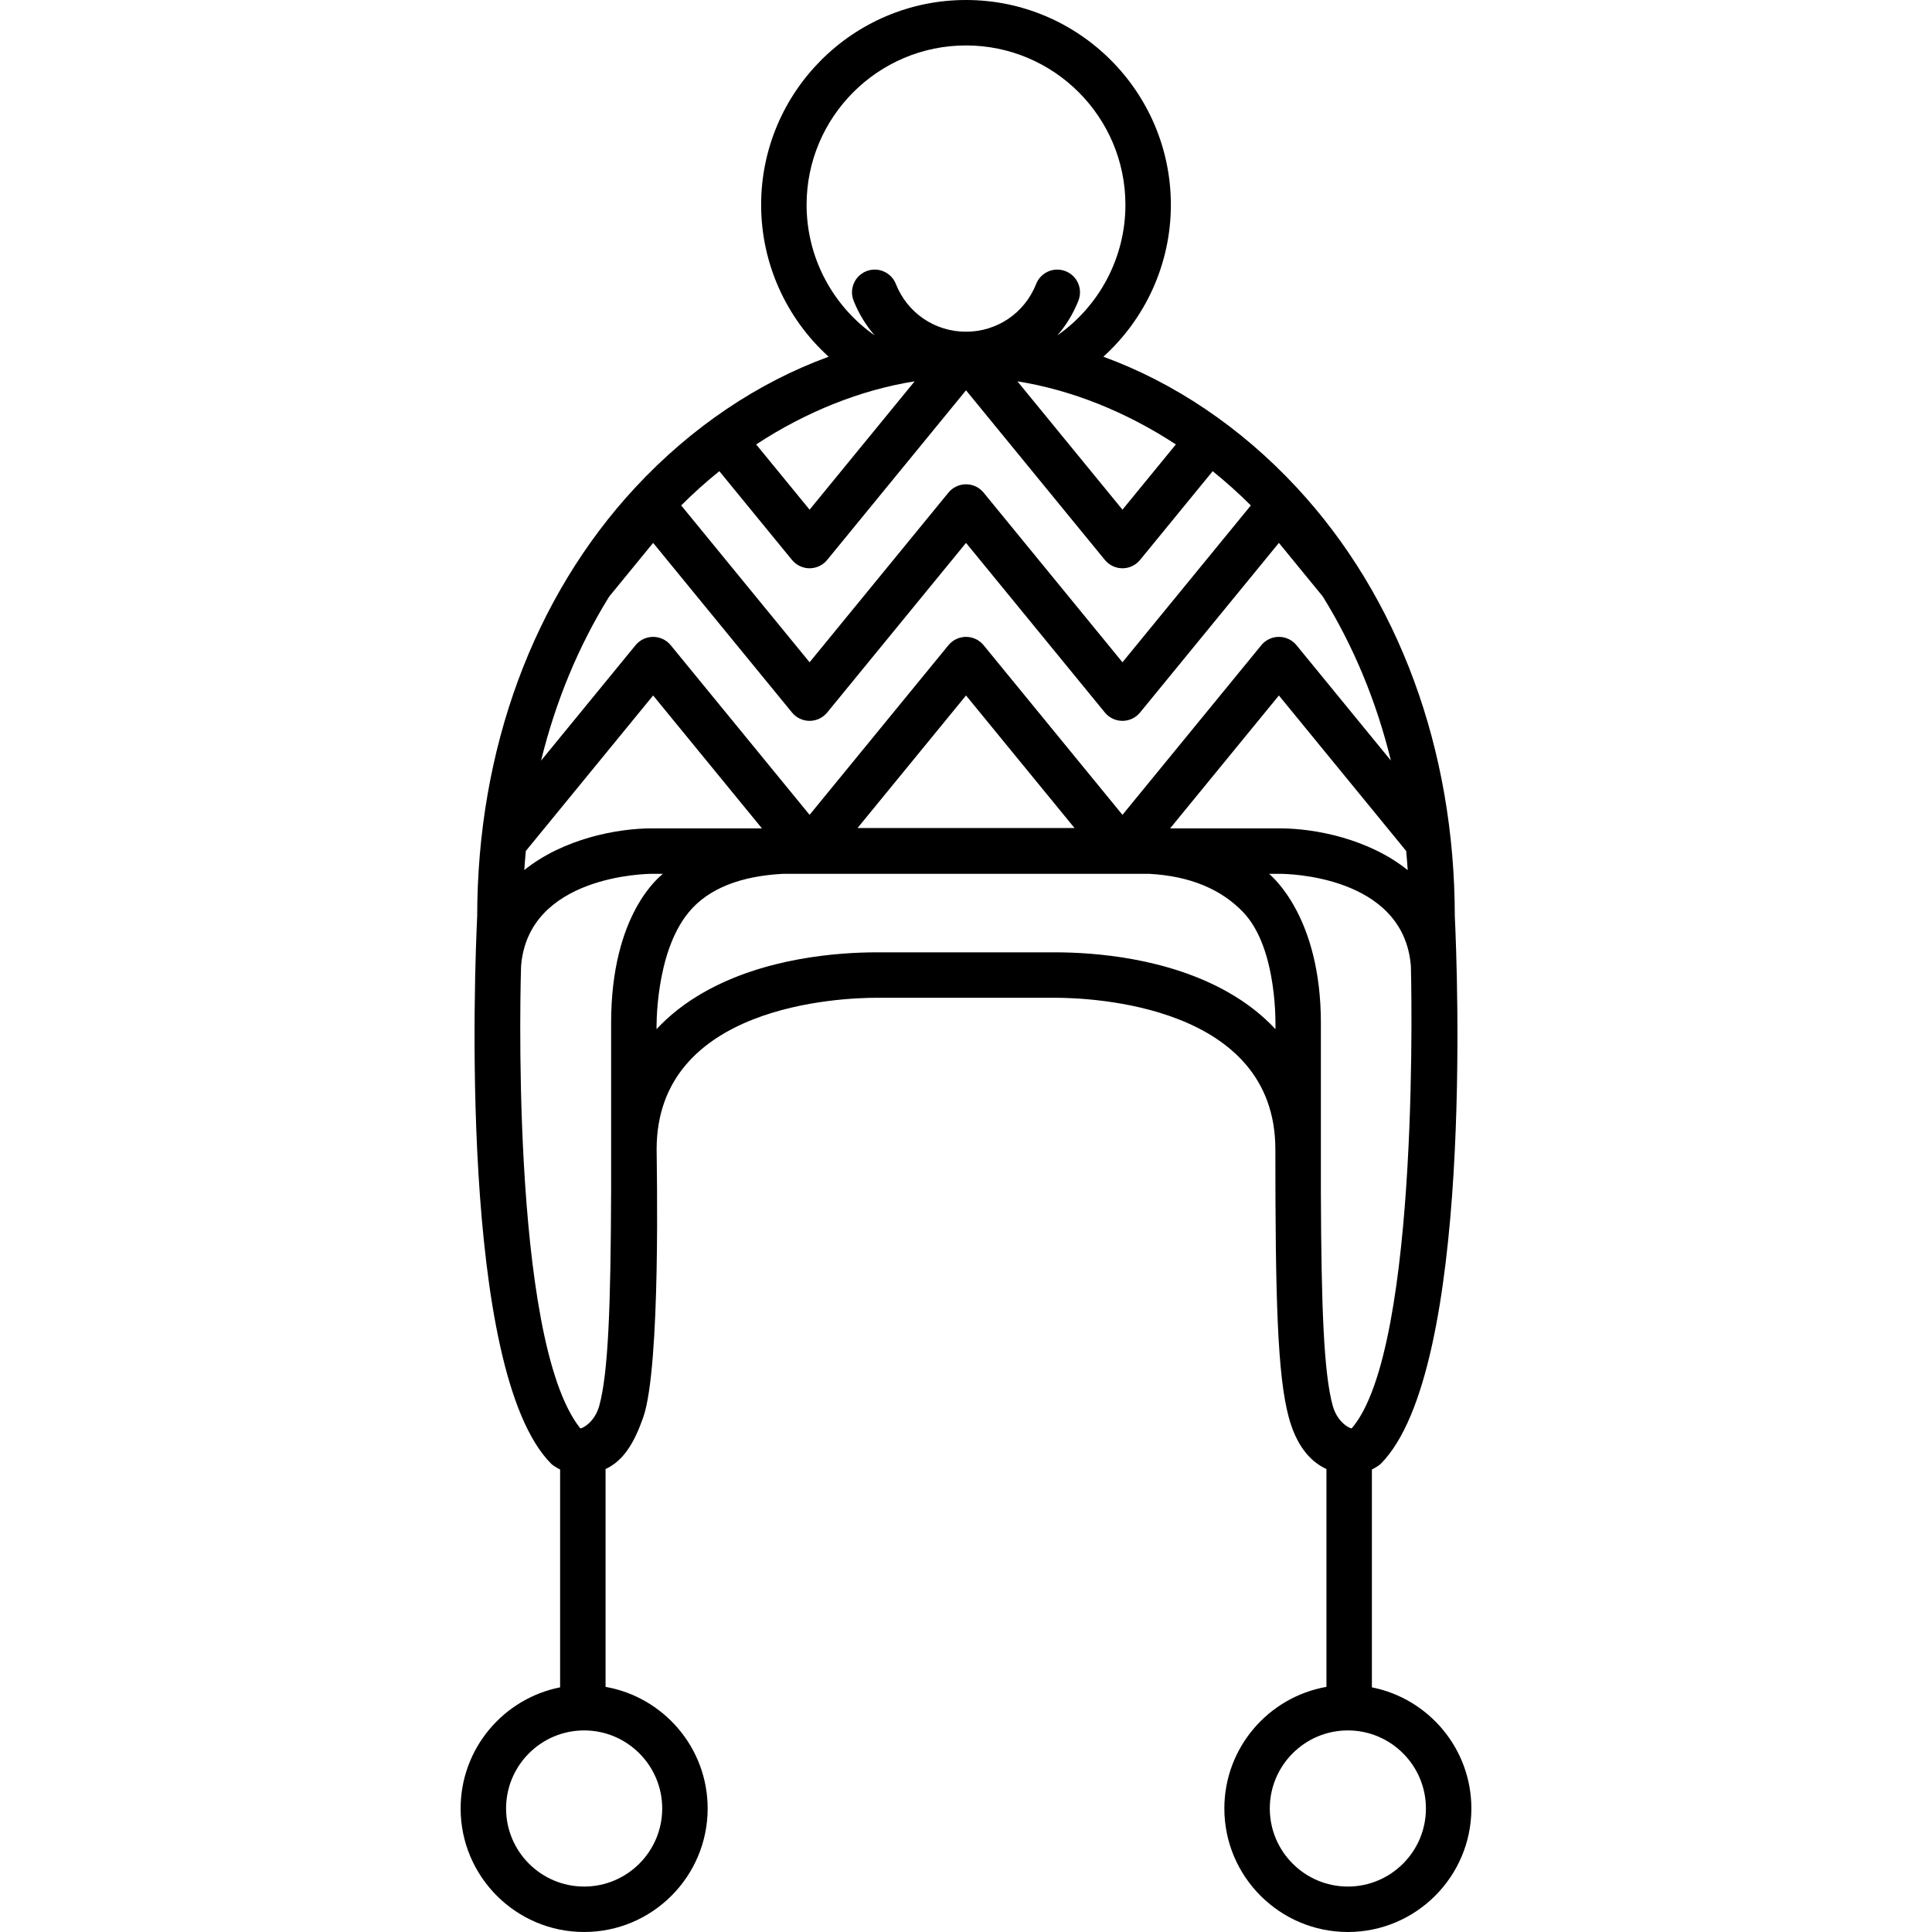 <?xml version="1.0" encoding="iso-8859-1"?>
<!-- Generator: Adobe Illustrator 18.0.0, SVG Export Plug-In . SVG Version: 6.00 Build 0)  -->
<!DOCTYPE svg PUBLIC "-//W3C//DTD SVG 1.1//EN" "http://www.w3.org/Graphics/SVG/1.1/DTD/svg11.dtd">
<svg version="1.1" id="Capa_1" xmlns="http://www.w3.org/2000/svg" xmlns:xlink="http://www.w3.org/1999/xlink" x="0px" y="0px"
	 viewBox="0 0 425.111 425.111" style="enable-background:new 0 0 425.111 425.111;" xml:space="preserve">
<path d="M301.867,371.277v-47.936c0.342-0.141,1.549-0.848,1.914-1.213c20.521-20.518,16.85-109.797,16.328-120.547
	c-0.027-36.674-12.365-70.148-34.75-94.275C273,93.986,258.287,84.143,242.778,78.492c9.33-8.447,14.855-20.531,14.855-33.414
	C257.633,20.223,237.41,0,212.555,0s-45.077,20.223-45.077,45.078c0,12.883,5.528,24.967,14.856,33.414
	c-15.51,5.65-30.222,15.494-42.583,28.814c-22.385,24.127-34.724,57.603-34.751,94.275c-0.521,10.76-4.189,100.031,16.326,120.547
	c0.365,0.365,1.574,1.072,1.918,1.215v47.934c-12.463,2.467-21.89,13.48-21.89,26.656c0,14.986,12.192,27.178,27.178,27.178
	c14.985,0,27.177-12.191,27.177-27.178c0-13.379-9.719-24.521-22.465-26.76v-47.928c3.927-1.811,6.308-5.736,8.271-11.32
	c3.946-11.215,2.966-55.813,2.966-59.02c0-31.75,40.383-33.357,48.479-33.357h39.186c8.096,0,48.48,1.607,48.48,33.357
	c0,32.623,0.443,49.775,2.967,59.02c1.56,5.711,4.346,9.512,8.273,11.322v47.926c-12.746,2.238-22.465,13.381-22.465,26.76
	c0,14.986,12.191,27.178,27.176,27.178c14.986,0,27.178-12.191,27.178-27.178C323.756,384.758,314.33,373.746,301.867,371.277z
	 M309.752,191.463c-8.609-6.916-20.445-9.189-28.049-9.189h-24.234l23.935-29.244l28.004,34.215
	C309.545,188.643,309.655,190.051,309.752,191.463z M258.733,97.791l-11.75,14.355l-23.115-28.238
	C235.78,85.805,247.758,90.604,258.733,97.791z M177.479,45.078c0-19.342,15.734-35.078,35.076-35.078s35.078,15.736,35.078,35.078
	c0,11.508-5.662,22.197-14.973,28.725c1.918-2.226,3.502-4.787,4.629-7.644c1.014-2.568-0.246-5.473-2.814-6.486
	c-2.566-1.018-5.473,0.246-6.486,2.814c-2.52,6.379-8.576,10.502-15.434,10.502c-6.855,0-12.912-4.123-15.434-10.504
	c-1.014-2.568-3.92-3.83-6.486-2.813c-2.568,1.014-3.828,3.918-2.814,6.486c1.129,2.857,2.713,5.418,4.631,7.644
	C183.141,67.277,177.479,56.586,177.479,45.078z M201.256,83.904l-23.117,28.244l-11.756-14.359
	C177.36,90.6,189.342,85.801,201.256,83.904z M158.281,103.678l15.989,19.531c0.949,1.16,2.369,1.832,3.869,1.832
	c1.498,0,2.918-0.672,3.869-1.832l30.553-37.328l30.553,37.328c0.949,1.16,2.371,1.832,3.869,1.832c1.5,0,2.92-0.672,3.869-1.832
	l15.982-19.527c2.906,2.338,5.711,4.854,8.395,7.533l-28.246,34.508l-30.553-37.328c-0.949-1.16-2.369-1.832-3.869-1.832
	s-2.92,0.672-3.869,1.832l-30.553,37.328l-28.253-34.512C152.569,108.531,155.375,106.016,158.281,103.678z M134.038,131.273
	l9.674-11.818l30.558,37.328c0.949,1.16,2.369,1.832,3.869,1.832c1.498,0,2.918-0.672,3.869-1.832l30.553-37.328l30.553,37.328
	c0.949,1.16,2.369,1.832,3.869,1.832s2.92-0.672,3.869-1.832l30.553-37.328l9.652,11.793c6.744,10.879,11.795,23.049,14.992,36.104
	l-20.775-25.383c-0.949-1.16-2.369-1.832-3.869-1.832s-2.92,0.672-3.869,1.832l-30.553,37.328l-30.553-37.328
	c-0.949-1.16-2.369-1.832-3.869-1.832c-1.498,0-2.92,0.672-3.869,1.832l-30.553,37.328l-30.558-37.328
	c-0.949-1.16-2.37-1.832-3.869-1.832c-1.5,0-2.92,0.672-3.869,1.832l-20.783,25.389
	C122.255,154.313,127.301,142.148,134.038,131.273z M236.43,182.191h-47.738l23.869-29.162L236.43,182.191z M143.712,153.029
	l23.941,29.244h-24.254c-7.602,0-19.432,2.266-28.038,9.172c0.097-1.404,0.206-2.807,0.341-4.197L143.712,153.029z M145.71,397.934
	c0,9.473-7.705,17.178-17.177,17.178c-9.472,0-17.178-7.705-17.178-17.178c0-9.471,7.706-17.178,17.178-17.178
	C138.005,380.756,145.71,388.463,145.71,397.934z M134.468,225.098v36.934c-0.088,25.359-0.616,39.998-2.6,47.262
	c-1.006,3.688-3.786,5.072-4.184,4.994c-15.724-19.676-13.037-101.598-13.031-101.674c1.543-20.008,27.657-20.336,28.76-20.34h2.443
	C145.222,192.875,134.468,200.963,134.468,225.098z M280.643,226.445c-2.855-3.064-6.299-5.77-10.328-8.066
	c-13.478-7.684-29.699-8.83-38.168-8.83h-39.186c-8.469,0-24.689,1.146-38.166,8.83c-4.028,2.297-7.472,5-10.328,8.064
	c0,0-0.401-16.586,7.037-25.662c4.421-5.395,11.665-8.025,20.787-8.508h80.527c9.121,0.482,15.982,3.451,20.785,8.506
	C281.299,208.879,280.643,226.445,280.643,226.445z M290.643,262.541v-37.443c0-23.36-10.756-32.223-11.391-32.824h2.436
	c0.002,0,0.002,0,0.004,0c1.164,0,27.207,0.242,28.756,20.338c0.008,0.107,2.302,83.962-13.023,101.676
	c-0.396,0.078-3.176-1.307-4.182-4.996C291.272,302.076,290.737,287.584,290.643,262.541z M296.578,415.111
	c-9.471,0-17.176-7.705-17.176-17.178c0-9.471,7.705-17.178,17.176-17.178c9.471,0,17.178,7.707,17.178,17.178
	C313.756,407.406,306.049,415.111,296.578,415.111z"/>
<g>
</g>
<g>
</g>
<g>
</g>
<g>
</g>
<g>
</g>
<g>
</g>
<g>
</g>
<g>
</g>
<g>
</g>
<g>
</g>
<g>
</g>
<g>
</g>
<g>
</g>
<g>
</g>
<g>
</g>
</svg>

